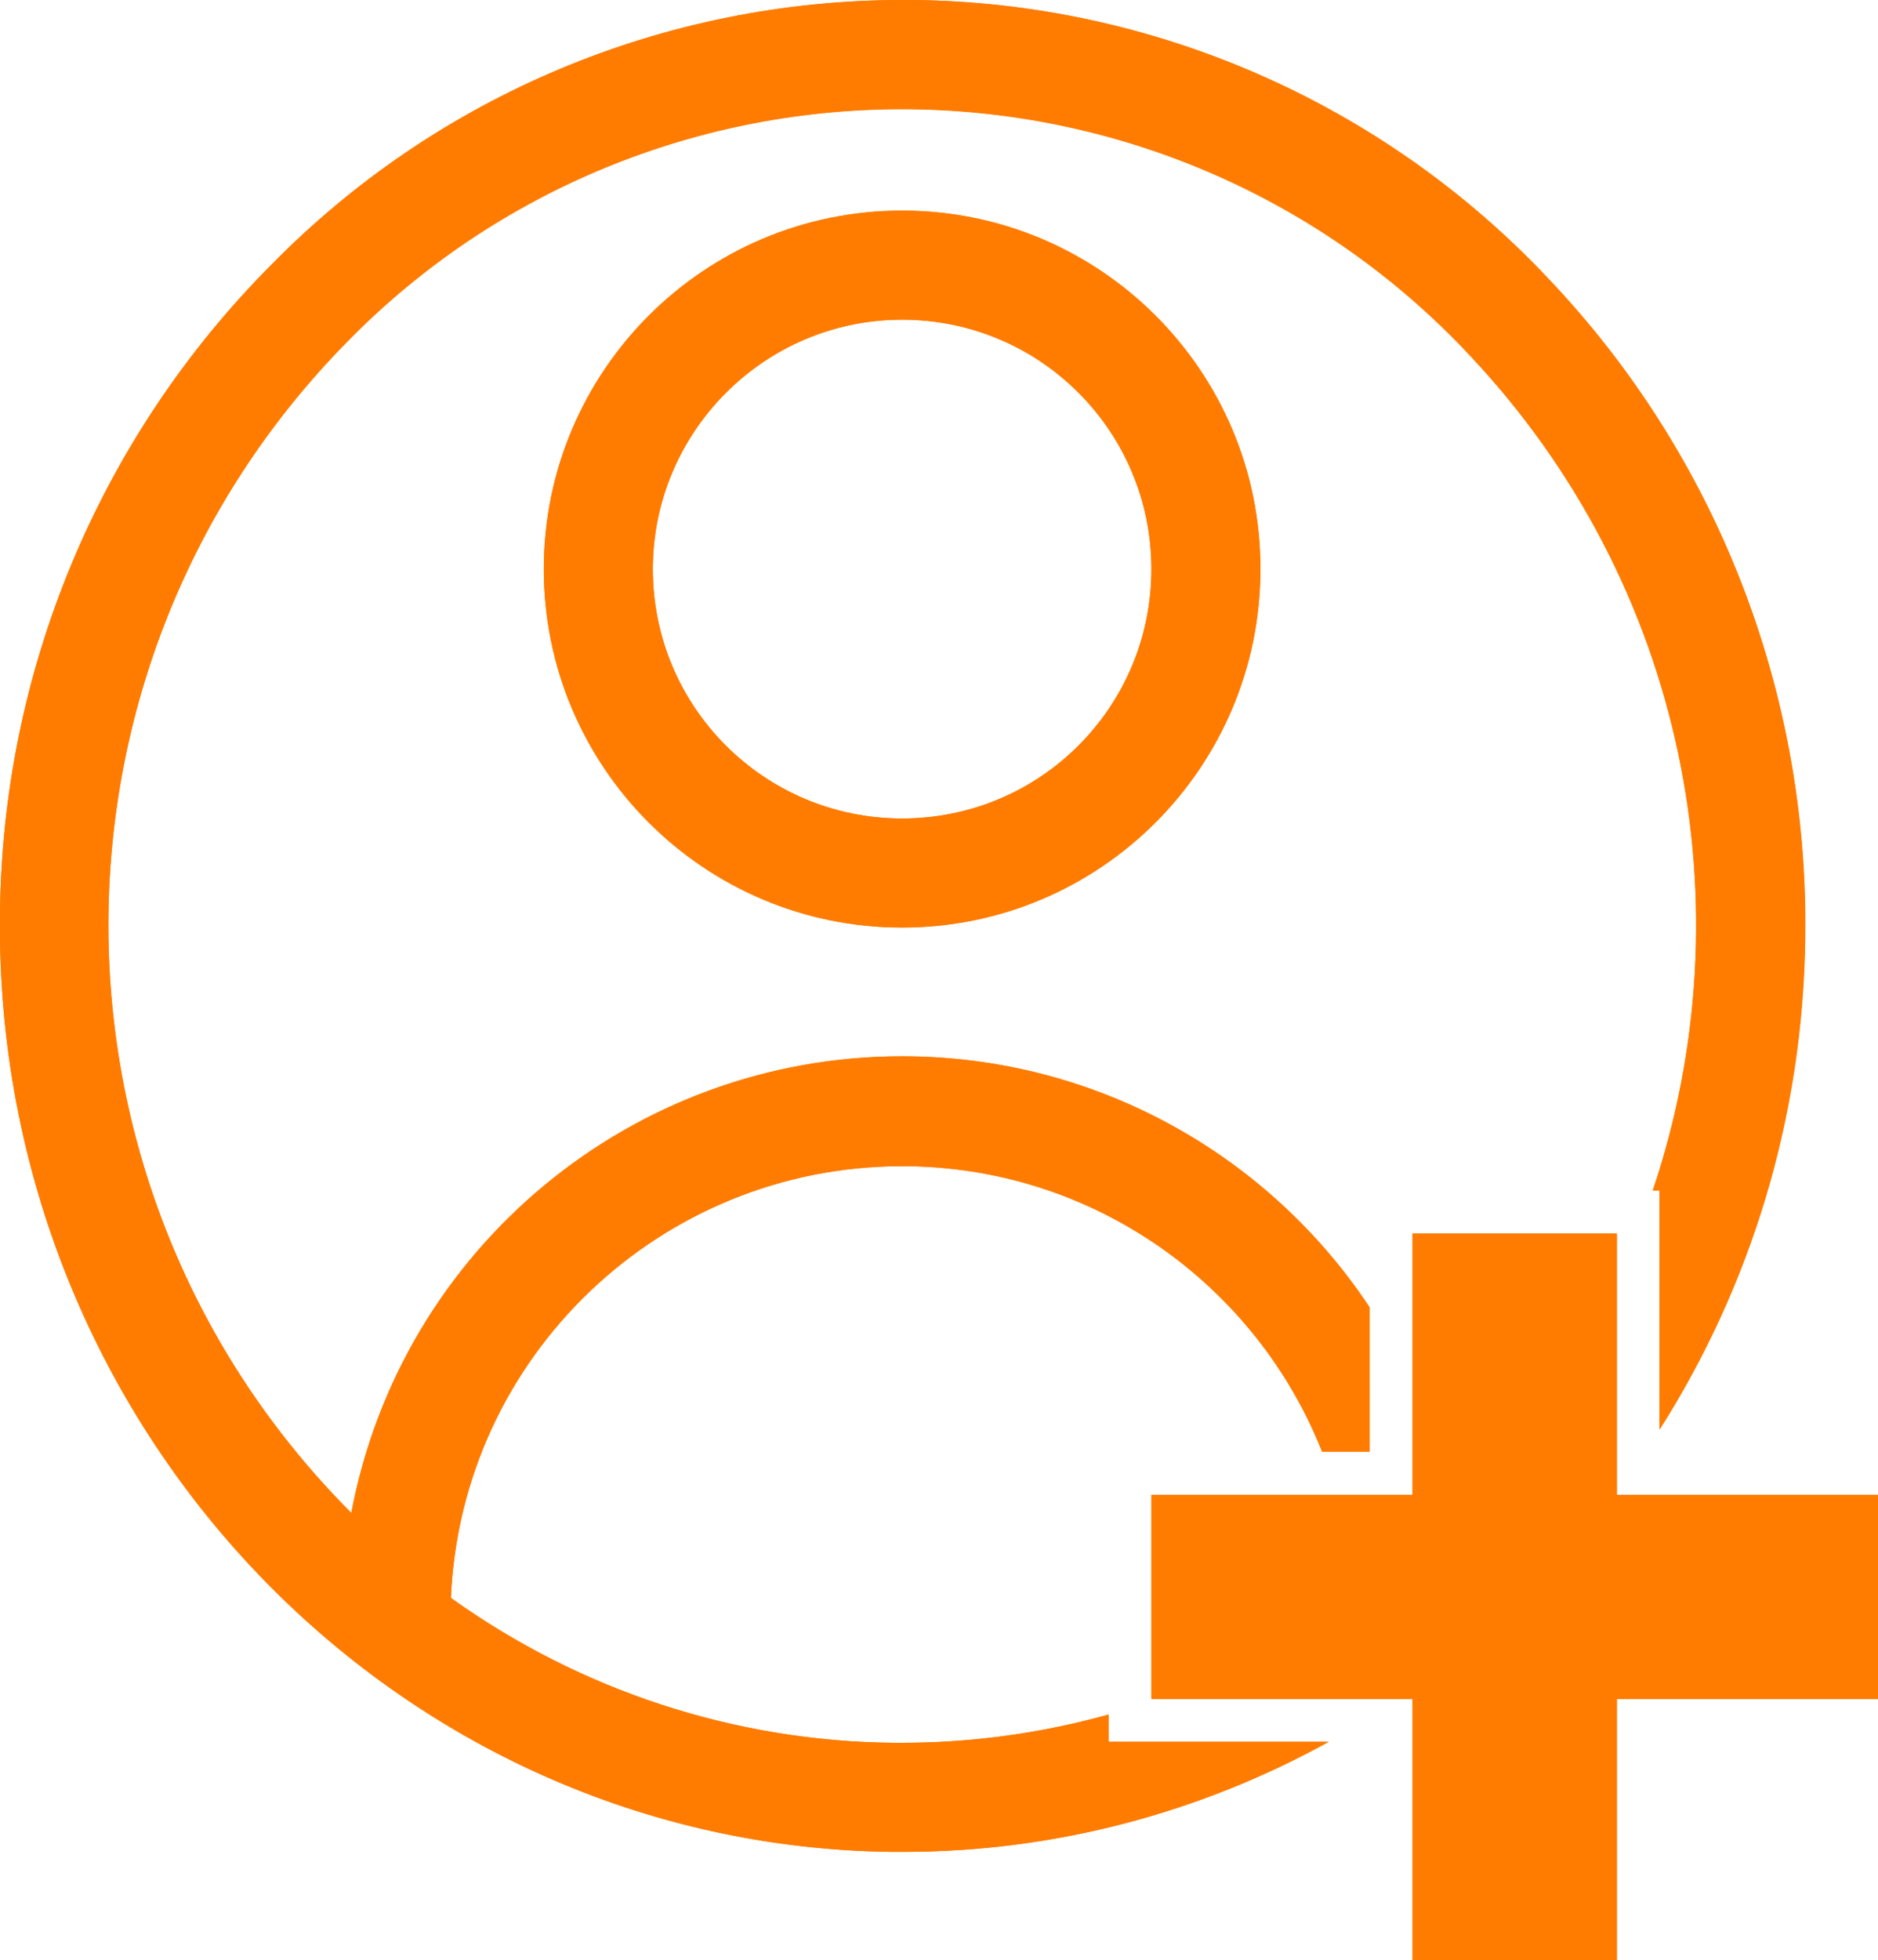 <?xml version="1.0" encoding="utf-8"?>
<!-- Generator: Adobe Illustrator 24.0.1, SVG Export Plug-In . SVG Version: 6.00 Build 0)  -->
<svg version="1.1" id="Layer_1" xmlns="http://www.w3.org/2000/svg" xmlns:xlink="http://www.w3.org/1999/xlink" x="0px" y="0px"
	 viewBox="0 0 697.6 727.8" style="enable-background:new 0 0 697.6 727.8;" xml:space="preserve">
<style type="text/css">
	.st0{fill:#FF7C00;}
</style>
<g>
	<path class="st0" d="M335.1,78.2c-73.5,0-133.1,59.6-133.1,133.1s59.6,133.1,133.1,133.1s133.1-59.6,133.1-133.1
		C468.3,137.8,408.6,78.2,335.1,78.2z M335.1,303.9c-51.2,0-92.6-41.4-92.6-92.6c0-50.9,41.4-92.6,92.6-92.6s92.6,41.4,92.6,92.6
		S386.4,303.9,335.1,303.9z"/>
	<path class="st0" d="M411.8,646.7h81.8c-47.3,26.1-101.2,40.9-158.4,40.9h-3.5C146.8,685.6-2,529.9,0,340.3
		c0.6-90.9,36.8-177.7,100.7-241.9C162.6,35.3,247.1,0,335.4,0h3.5c89.4,0.9,174.8,38.2,236.2,103.4
		c62.5,65.7,96.7,153.4,95.5,244.3c-0.7,67.5-20.5,130.3-54.1,183.1v-88.7H614c35.2-104.9,12.6-224.9-68.5-310.7
		c-53.8-57.3-128.5-90-207.2-90.9S184,70.6,129.1,126.7c-118.9,120.7-118.4,314.9,1.4,435c18.6-98.3,104.5-169.5,204.6-169.5
		c71.6,0,136,36.4,173.6,93.2V539h-17.6c-24.7-62.3-85.4-106-156-106c-89.7,0-163.8,70.6-167.6,160.3c48,34.4,105.3,53.3,164.4,53.8
		h3.2c26.1,0,51.9-3.6,76.7-10.5V646.7z"/>
	<polygon class="st0" points="697.6,555 697.6,630.8 600.6,630.8 600.6,727.8 524.7,727.8 524.7,630.8 427.7,630.8 427.7,555 
		524.7,555 524.7,458 600.6,458 600.6,555 	"/>
	<path class="st0" d="M575.1,103.4C513.7,38.2,428.3,0.9,338.9,0h-3.5c-88.3,0-172.8,35.3-234.7,98.4C36.7,162.7,0.6,249.5,0,340.3
		c-2,189.6,146.7,345.3,331.7,347.3h3.5c57.2,0,111.2-14.8,158.4-40.9h-81.8v-10.1c-24.8,6.9-50.6,10.5-76.7,10.5h-3.2
		c-59-0.6-116.3-19.4-164.4-53.8c3.8-89.7,77.9-160.3,167.6-160.3c70.6,0,131.3,43.7,156,106h17.7v-53.6
		c-37.7-56.8-102-93.2-173.7-93.2c-100.1,0-186.1,71.2-204.6,169.6c-119.8-120.1-120.4-314.3-1.4-435c55-56.1,130.5-87.1,209.2-86.2
		c78.7,0.9,153.4,33.6,207.2,90.9c81.1,85.7,103.7,205.7,68.4,310.5h2.5v88.7c33.5-52.8,53.3-115.6,54.1-183.1
		C671.7,256.7,637.6,169,575.1,103.4z"/>
	<path class="st0" d="M335.1,78.2c-73.5,0-133.1,59.6-133.1,133.1s59.6,133.1,133.1,133.1s133.1-59.6,133.1-133.1
		C468.3,137.8,408.6,78.2,335.1,78.2z M335.1,303.9c-51.2,0-92.6-41.4-92.6-92.6c0-50.9,41.4-92.6,92.6-92.6s92.6,41.4,92.6,92.6
		S386.4,303.9,335.1,303.9z"/>
	<g>
		<g>
			<polygon class="st0" points="697.6,555 697.6,630.8 600.6,630.8 600.6,727.8 524.7,727.8 524.7,630.8 427.7,630.8 427.7,555 
				524.7,555 524.7,458 600.6,458 600.6,555 			"/>
		</g>
	</g>
</g>
</svg>

